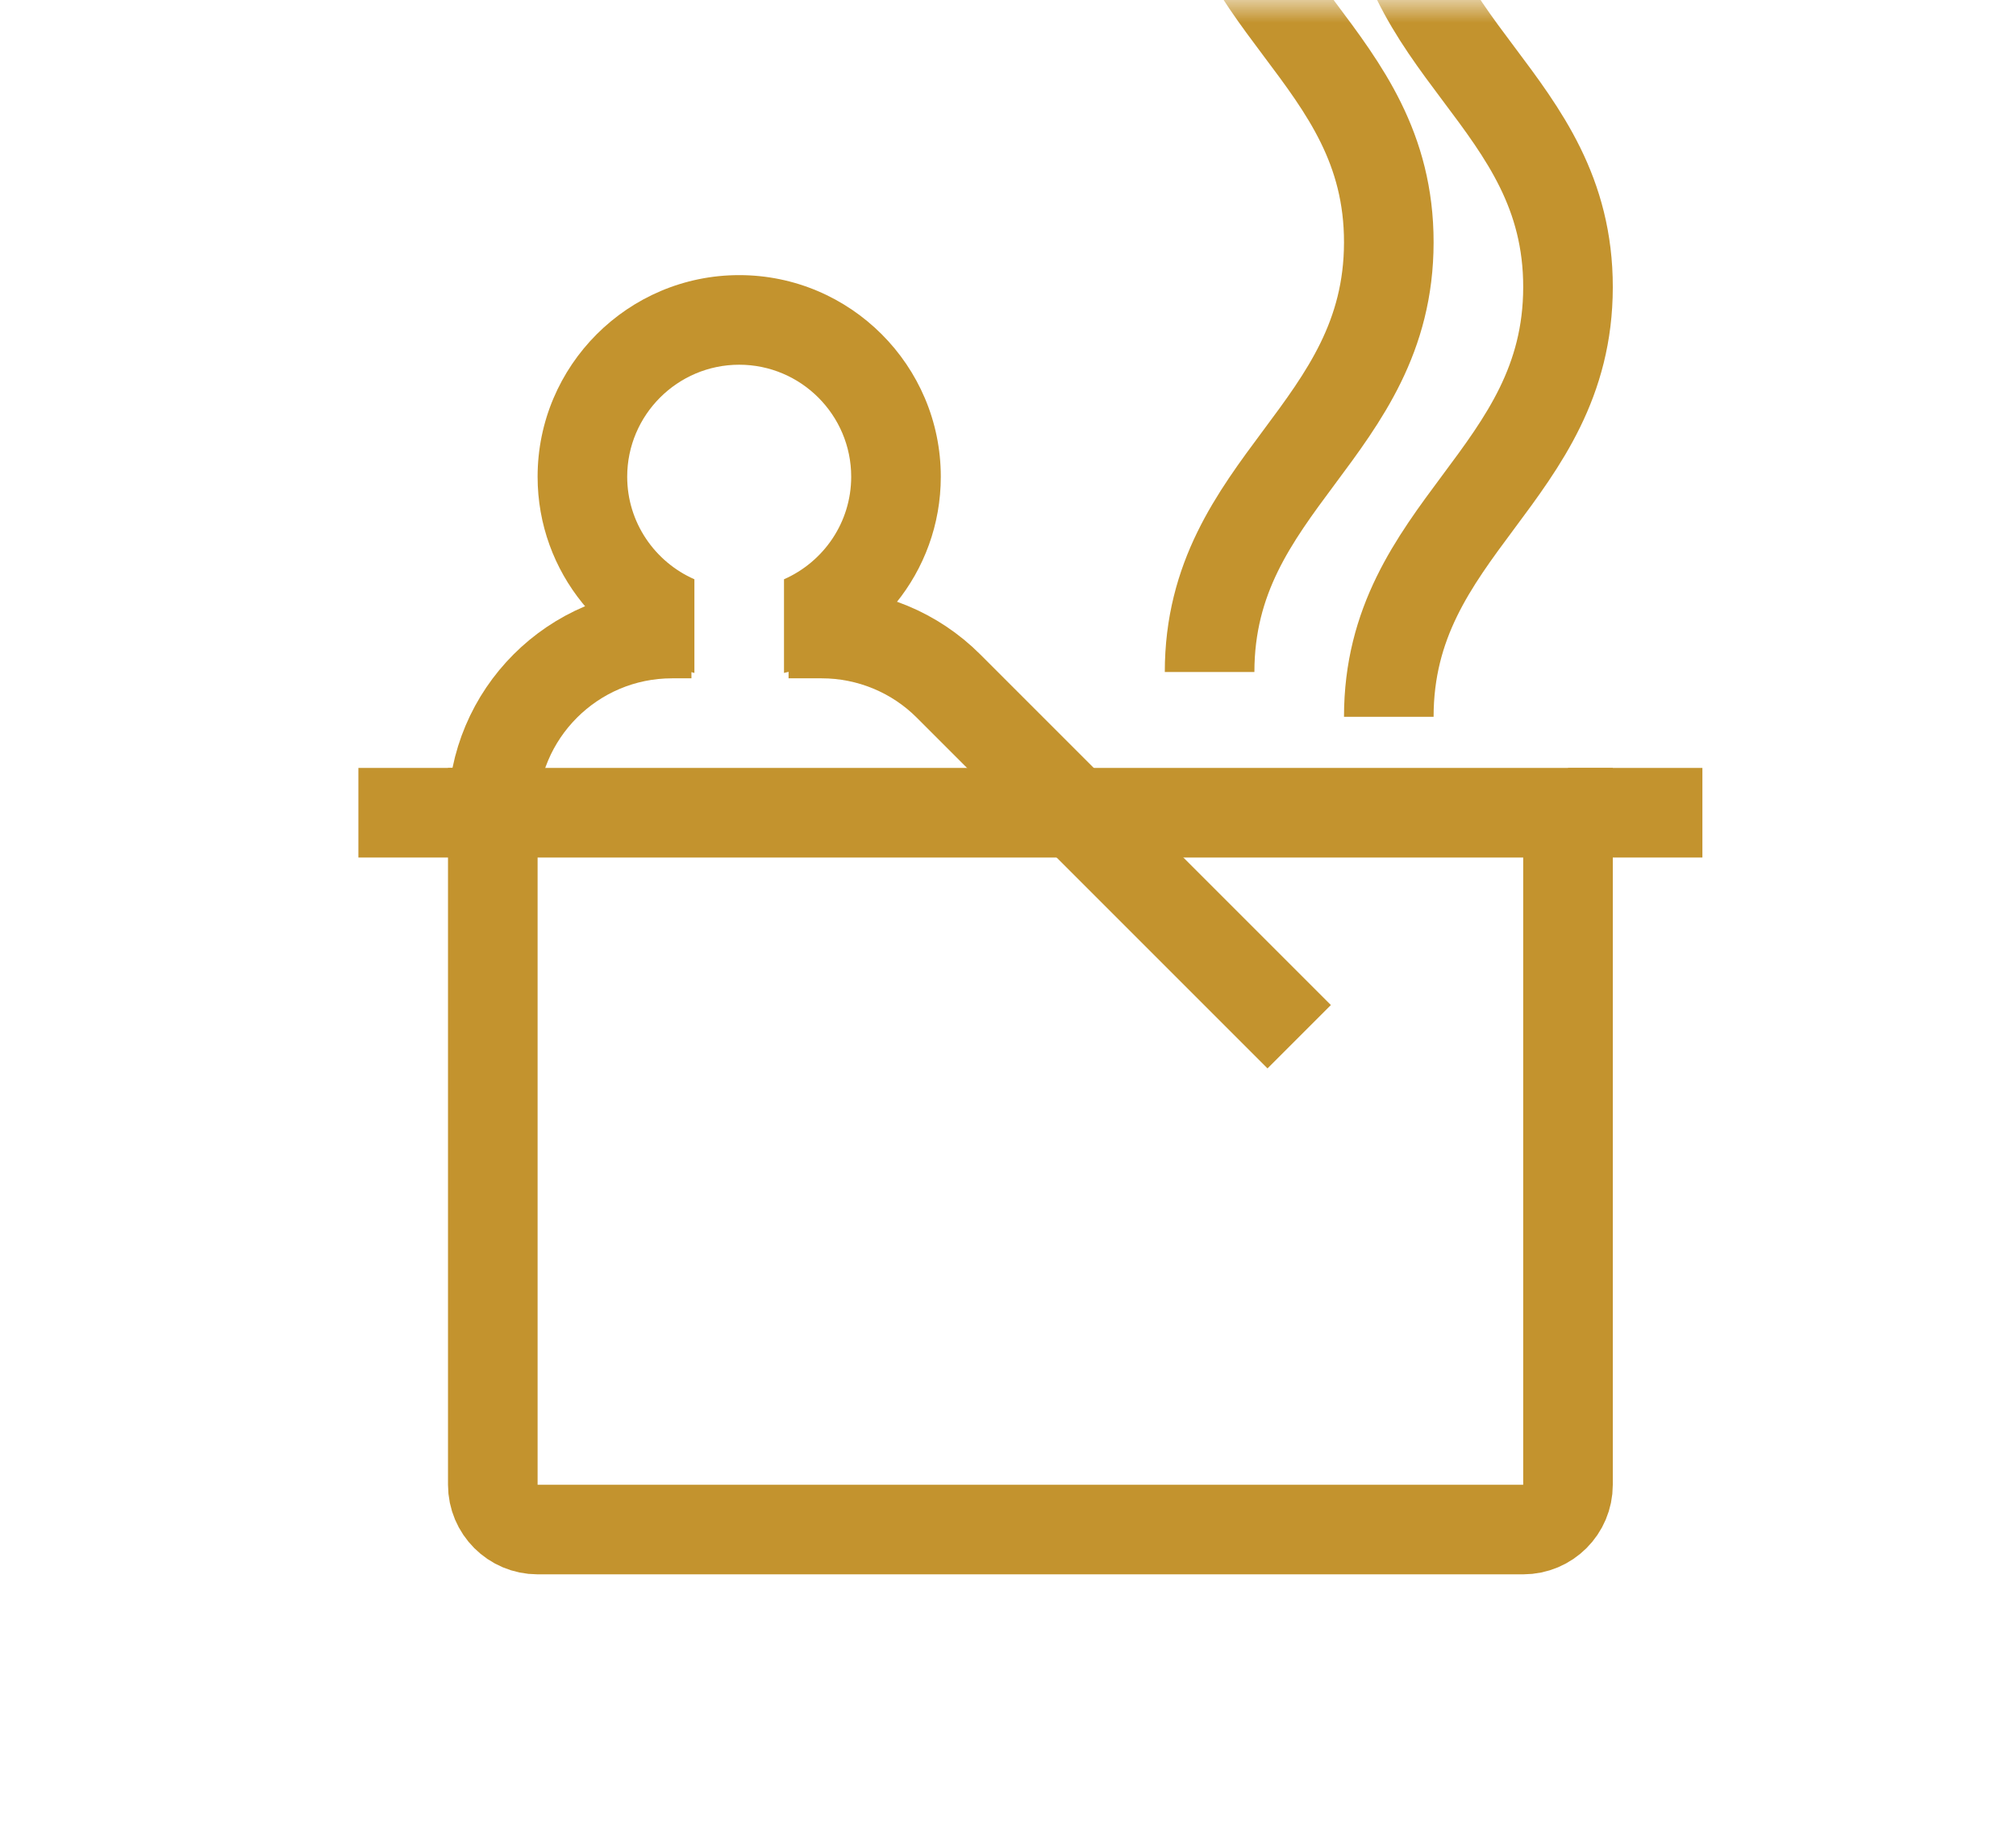 <svg width="45" height="41" viewBox="0 0 45 41" fill="none" xmlns="http://www.w3.org/2000/svg">
<g clip-path="url(#clip0_29_21)">
<mask id="mask0_29_21" style="mask-type:luminance" maskUnits="userSpaceOnUse" x="0" y="0" width="45" height="41">
<path d="M45 0H0V41H45V0Z" fill="white"/>
</mask>
<g mask="url(#mask0_29_21)">
<path d="M11 18.141H35V33.141C35 33.693 34.552 34.141 34 34.141H12C11.448 34.141 11 33.693 11 33.141V18.141Z" stroke="#C3932E" stroke-width="2"/>
<path d="M38 18.141H35" stroke="#C3932E" stroke-width="2"/>
<path d="M11 18.141H8" stroke="#C3932E" stroke-width="2"/>
<path d="M16.5 6.141C14.019 6.141 12 8.16 12 10.641C12 12.778 13.5 14.564 15.5 15.021V12.93C14.619 12.543 14 11.664 14 10.641C14 9.263 15.122 8.141 16.5 8.141C17.878 8.141 19 9.263 19 10.641C19 11.664 18.381 12.543 17.5 12.93V15.021C19.5 14.564 21 12.778 21 10.641C21 8.16 18.981 6.141 16.5 6.141Z" fill="#C3932E"/>
<path d="M11 18.141C11 15.932 12.791 14.141 15 14.141H14.737H15.434" stroke="#C3932E" stroke-width="2"/>
<path d="M17.602 14.141H18.342C19.403 14.141 20.421 14.562 21.171 15.312L29 23.141" stroke="#C3932E" stroke-width="2"/>
<path d="M31 16C31 11.787 34.995 10.624 35 6.412C35.005 2.199 31 1.109 31 -3.177C31 -7.463 35.005 -8.553 35 -12.765V-12.823C35.005 -17.036 31 -18.125 31 -22.412C31 -26.698 35.005 -27.787 35 -32" stroke="#C3932E" stroke-width="2" stroke-linejoin="round"/>
<path d="M27 15C27 10.787 30.995 9.624 31 5.412C31.005 1.199 27 0.109 27 -4.177C27 -8.463 31.005 -9.553 31 -13.765V-13.823C31.005 -18.036 27 -19.125 27 -23.412C27 -27.698 31.005 -28.787 31 -33" stroke="#C3932E" stroke-width="2" stroke-linejoin="round"/>
</g>
</g>
<defs>
<clipPath id="clip0_29_21">
<rect width="45" height="41" fill="white"/>
</clipPath>
</defs>
</svg>
